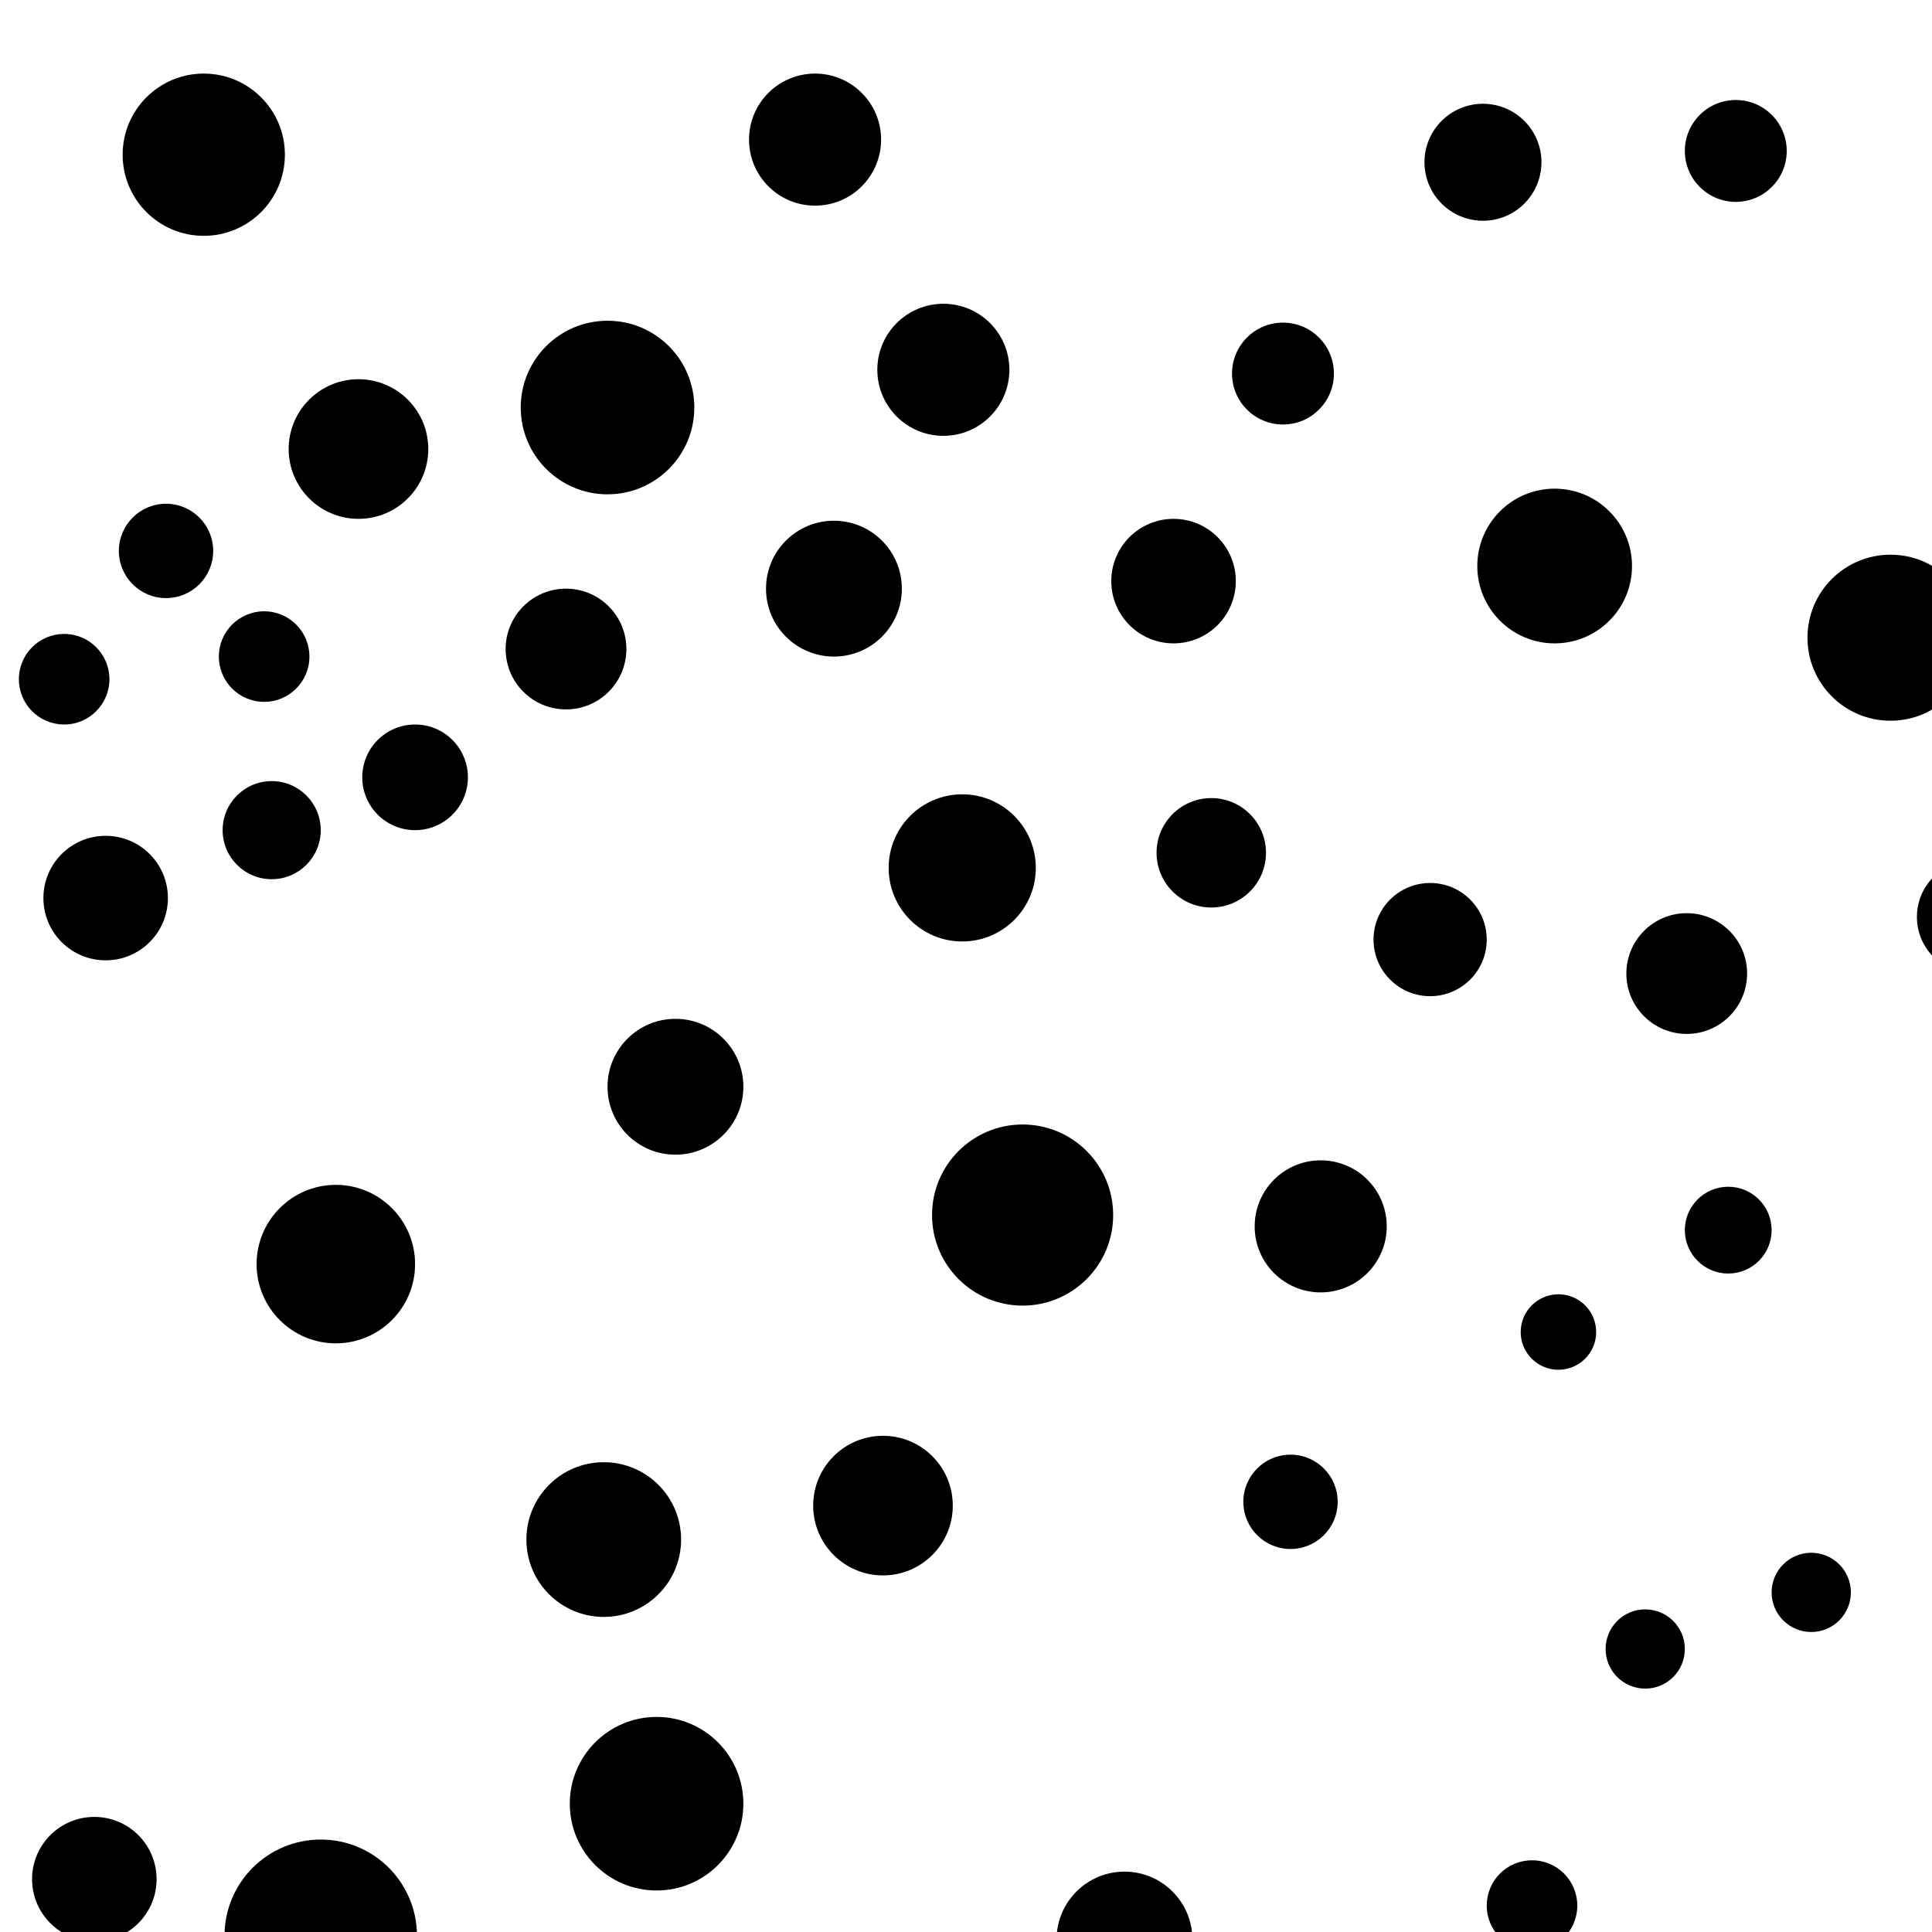 <svg xmlns="http://www.w3.org/2000/svg" version="1.1" xmlns:xlink="http://www.w3.org/1999/xlink"
    xmlns:svgjs="http://svgjs.dev/svgjs" viewBox="0 0 512 512">
    <circle r="10.5" cx="553" cy="427" fill="hsl(231, 75%, 70%)" opacity="0.63"></circle>
    <circle r="13.5" cx="460" cy="40" fill="hsl(186, 75%, 70%)" opacity="0.22"></circle>
    <circle r="12" cx="406" cy="505" fill="hsl(122, 75%, 70%)" opacity="0.35"></circle>
    <circle r="25.5" cx="85" cy="513" fill="hsl(273, 75%, 70%)" opacity="0.29"></circle>
    <circle r="23" cx="174" cy="478" fill="hsl(276, 75%, 70%)" opacity="0.76"></circle>
    <circle r="17.5" cx="757" cy="631" fill="hsl(193, 75%, 70%)" opacity="0.41"></circle>
    <circle r="10" cx="743" cy="263" fill="hsl(210, 75%, 70%)" opacity="0.34"></circle>
    <circle r="10" cx="384" cy="551" fill="hsl(135, 75%, 70%)" opacity="0.13"></circle>
    <circle r="10.5" cx="436" cy="437" fill="hsl(117, 75%, 70%)" opacity="0.50"></circle>
    <circle r="18.5" cx="95" cy="119" fill="hsl(277, 75%, 70%)" opacity="0.11"></circle>
    <circle r="23.5" cx="166" cy="555" fill="hsl(276, 75%, 70%)" opacity="0.25"></circle>
    <circle r="16" cx="106" cy="725" fill="hsl(277, 75%, 70%)" opacity="0.10"></circle>
    <circle r="13" cx="774" cy="120" fill="hsl(176, 75%, 70%)" opacity="0.87"></circle>
    <circle r="15" cx="523" cy="243" fill="hsl(181, 75%, 70%)" opacity="0.88"></circle>
    <circle r="14.5" cx="321" cy="226" fill="hsl(186, 75%, 70%)" opacity="0.54"></circle>
    <circle r="19" cx="671" cy="529" fill="hsl(286, 75%, 70%)" opacity="0.55"></circle>
    <circle r="11" cx="546" cy="571" fill="hsl(214, 75%, 70%)" opacity="0.30"></circle>
    <circle r="18" cx="658" cy="399" fill="hsl(291, 75%, 70%)" opacity="0.21"></circle>
    <circle r="7" cx="475" cy="560" fill="hsl(130, 75%, 70%)" opacity="0.38"></circle>
    <circle r="10" cx="471" cy="614" fill="hsl(130, 75%, 70%)" opacity="0.52"></circle>
    <circle r="10.5" cx="480" cy="422" fill="hsl(140, 75%, 70%)" opacity="0.89"></circle>
    <circle r="12.5" cx="44" cy="146" fill="hsl(291, 75%, 70%)" opacity="0.36"></circle>
    <circle r="8" cx="388" cy="638" fill="hsl(128, 75%, 70%)" opacity="0.62"></circle>
    <circle r="17" cx="611" cy="432" fill="hsl(282, 75%, 70%)" opacity="0.62"></circle>
    <circle r="18" cx="179" cy="288" fill="hsl(273, 75%, 70%)" opacity="0.10"></circle>
    <circle r="9" cx="738" cy="45" fill="hsl(205, 75%, 70%)" opacity="0.37"></circle>
    <circle r="7.5" cx="521" cy="421" fill="hsl(181, 75%, 70%)" opacity="0.34"></circle>
    <circle r="10" cx="778" cy="195" fill="hsl(157, 75%, 70%)" opacity="0.50"></circle>
    <circle r="23.5" cx="655" cy="250" fill="hsl(291, 75%, 70%)" opacity="0.53"></circle>
    <circle r="12.5" cx="342" cy="398" fill="hsl(164, 75%, 70%)" opacity="0.98"></circle>
    <circle r="7.5" cx="731" cy="14" fill="hsl(217, 75%, 70%)" opacity="0.15"></circle>
    <circle r="8" cx="397" cy="601" fill="hsl(128, 75%, 70%)" opacity="0.25"></circle>
    <circle r="13" cx="349" cy="695" fill="hsl(164, 75%, 70%)" opacity="0.13"></circle>
    <circle r="15.5" cx="393" cy="43" fill="hsl(142, 75%, 70%)" opacity="0.34"></circle>
    <circle r="12" cx="735" cy="165" fill="hsl(225, 75%, 70%)" opacity="0.84"></circle>
    <circle r="13" cx="72" cy="220" fill="hsl(270, 75%, 70%)" opacity="0.11"></circle>
    <circle r="8.5" cx="436" cy="560" fill="hsl(117, 75%, 70%)" opacity="0.36"></circle>
    <circle r="18" cx="221" cy="156" fill="hsl(245, 75%, 70%)" opacity="0.93"></circle>
    <circle r="22" cx="591" cy="209" fill="hsl(272, 75%, 70%)" opacity="0.51"></circle>
    <circle r="21" cx="89" cy="335" fill="hsl(275, 75%, 70%)" opacity="0.29"></circle>
    <circle r="9.5" cx="523" cy="332" fill="hsl(181, 75%, 70%)" opacity="0.82"></circle>
    <circle r="24" cx="33" cy="736" fill="hsl(261, 75%, 70%)" opacity="0.20"></circle>
    <circle r="17.5" cx="216" cy="37" fill="hsl(164, 75%, 70%)" opacity="0.42"></circle>
    <circle r="20" cx="600" cy="143" fill="hsl(280, 75%, 70%)" opacity="0.58"></circle>
    <circle r="23.5" cx="259" cy="588" fill="hsl(238, 75%, 70%)" opacity="0.80"></circle>
    <circle r="11.5" cx="441" cy="710" fill="hsl(119, 75%, 70%)" opacity="0.34"></circle>
    <circle r="9.5" cx="680" cy="704" fill="hsl(278, 75%, 70%)" opacity="0.98"></circle>
    <circle r="16" cx="447" cy="258" fill="hsl(119, 75%, 70%)" opacity="0.20"></circle>
    <circle r="8.5" cx="508" cy="566" fill="hsl(166, 75%, 70%)" opacity="0.90"></circle>
    <circle r="16.5" cx="28" cy="238" fill="hsl(261, 75%, 70%)" opacity="0.99"></circle>
    <circle r="24" cx="271" cy="322" fill="hsl(228, 75%, 70%)" opacity="0.78"></circle>
    <circle r="21.5" cx="662" cy="620" fill="hsl(291, 75%, 70%)" opacity="0.74"></circle>
    <circle r="18" cx="581" cy="769" fill="hsl(260, 75%, 70%)" opacity="0.80"></circle>
    <circle r="18" cx="738" cy="566" fill="hsl(210, 75%, 70%)" opacity="0.57"></circle>
    <circle r="21.5" cx="54" cy="41" fill="hsl(228, 75%, 70%)" opacity="0.52"></circle>
    <circle r="19.5" cx="255" cy="230" fill="hsl(238, 75%, 70%)" opacity="0.71"></circle>
    <circle r="16.5" cx="25" cy="498" fill="hsl(257, 75%, 70%)" opacity="0.85"></circle>
    <circle r="18" cx="554" cy="88" fill="hsl(252, 75%, 70%)" opacity="0.23"></circle>
    <circle r="17" cx="755" cy="767" fill="hsl(193, 75%, 70%)" opacity="0.56"></circle>
    <circle r="18" cx="137" cy="663" fill="hsl(279, 75%, 70%)" opacity="0.21"></circle>
    <circle r="17.5" cx="350" cy="325" fill="hsl(164, 75%, 70%)" opacity="0.38"></circle>
    <circle r="14" cx="110" cy="206" fill="hsl(277, 75%, 70%)" opacity="0.73"></circle>
    <circle r="12" cx="70" cy="174" fill="hsl(283, 75%, 70%)" opacity="0.39"></circle>
    <circle r="20.5" cx="412" cy="150" fill="hsl(140, 75%, 70%)" opacity="0.91"></circle>
    <circle r="18" cx="298" cy="514" fill="hsl(208, 75%, 70%)" opacity="0.28"></circle>
    <circle r="11.5" cx="383" cy="739" fill="hsl(135, 75%, 70%)" opacity="0.48"></circle>
    <circle r="18.5" cx="234" cy="399" fill="hsl(253, 75%, 70%)" opacity="0.29"></circle>
    <circle r="21" cx="679" cy="163" fill="hsl(274, 75%, 70%)" opacity="0.30"></circle>
    <circle r="24" cx="47" cy="606" fill="hsl(264, 75%, 70%)" opacity="0.57"></circle>
    <circle r="14.5" cx="558" cy="712" fill="hsl(231, 75%, 70%)" opacity="0.74"></circle>
    <circle r="23" cx="161" cy="108" fill="hsl(249, 75%, 70%)" opacity="0.70"></circle>
    <circle r="11.5" cx="458" cy="326" fill="hsl(123, 75%, 70%)" opacity="0.44"></circle>
    <circle r="15" cx="379" cy="249" fill="hsl(135, 75%, 70%)" opacity="0.39"></circle>
    <circle r="17" cx="501" cy="754" fill="hsl(166, 75%, 70%)" opacity="0.13"></circle>
    <circle r="14" cx="564" cy="468" fill="hsl(246, 75%, 70%)" opacity="0.44"></circle>
    <circle r="20.5" cx="657" cy="768" fill="hsl(291, 75%, 70%)" opacity="0.67"></circle>
    <circle r="19" cx="716" cy="375" fill="hsl(242, 75%, 70%)" opacity="0.70"></circle>
    <circle r="21.5" cx="272" cy="762" fill="hsl(228, 75%, 70%)" opacity="0.93"></circle>
    <circle r="9.5" cx="782" cy="25" fill="hsl(193, 75%, 70%)" opacity="0.87"></circle>
    <circle r="9.5" cx="584" cy="16" fill="hsl(271, 75%, 70%)" opacity="0.95"></circle>
    <circle r="16.5" cx="311" cy="154" fill="hsl(188, 75%, 70%)" opacity="0.18"></circle>
    <circle r="16" cx="150" cy="172" fill="hsl(276, 75%, 70%)" opacity="0.63"></circle>
    <circle r="22" cx="501" cy="169" fill="hsl(179, 75%, 70%)" opacity="0.54"></circle>
    <circle r="14" cx="569" cy="611" fill="hsl(246, 75%, 70%)" opacity="0.91"></circle>
    <circle r="19.5" cx="296" cy="667" fill="hsl(208, 75%, 70%)" opacity="0.10"></circle>
    <circle r="8.5" cx="407" cy="676" fill="hsl(122, 75%, 70%)" opacity="0.81"></circle>
    <circle r="15.5" cx="131" cy="776" fill="hsl(279, 75%, 70%)" opacity="0.32"></circle>
    <circle r="13.5" cx="340" cy="99" fill="hsl(149, 75%, 70%)" opacity="0.59"></circle>
    <circle r="17.5" cx="250" cy="98" fill="hsl(197, 75%, 70%)" opacity="0.56"></circle>
    <circle r="10" cx="413" cy="353" fill="hsl(118, 75%, 70%)" opacity="0.75"></circle>
    <circle r="12" cx="17" cy="180" fill="hsl(269, 75%, 70%)" opacity="0.46"></circle>
    <circle r="19.5" cx="579" cy="375" fill="hsl(260, 75%, 70%)" opacity="0.30"></circle>
    <circle r="18.5" cx="643" cy="96" fill="hsl(271, 75%, 70%)" opacity="0.12"></circle>
    <circle r="13.5" cx="486" cy="666" fill="hsl(140, 75%, 70%)" opacity="0.78"></circle>
    <circle r="13" cx="596" cy="53" fill="hsl(269, 75%, 70%)" opacity="0.77"></circle>
    <circle r="26" cx="204" cy="719" fill="hsl(265, 75%, 70%)" opacity="0.58"></circle>
    <circle r="20.5" cx="160" cy="408" fill="hsl(278, 75%, 70%)" opacity="0.79"></circle>
</svg>